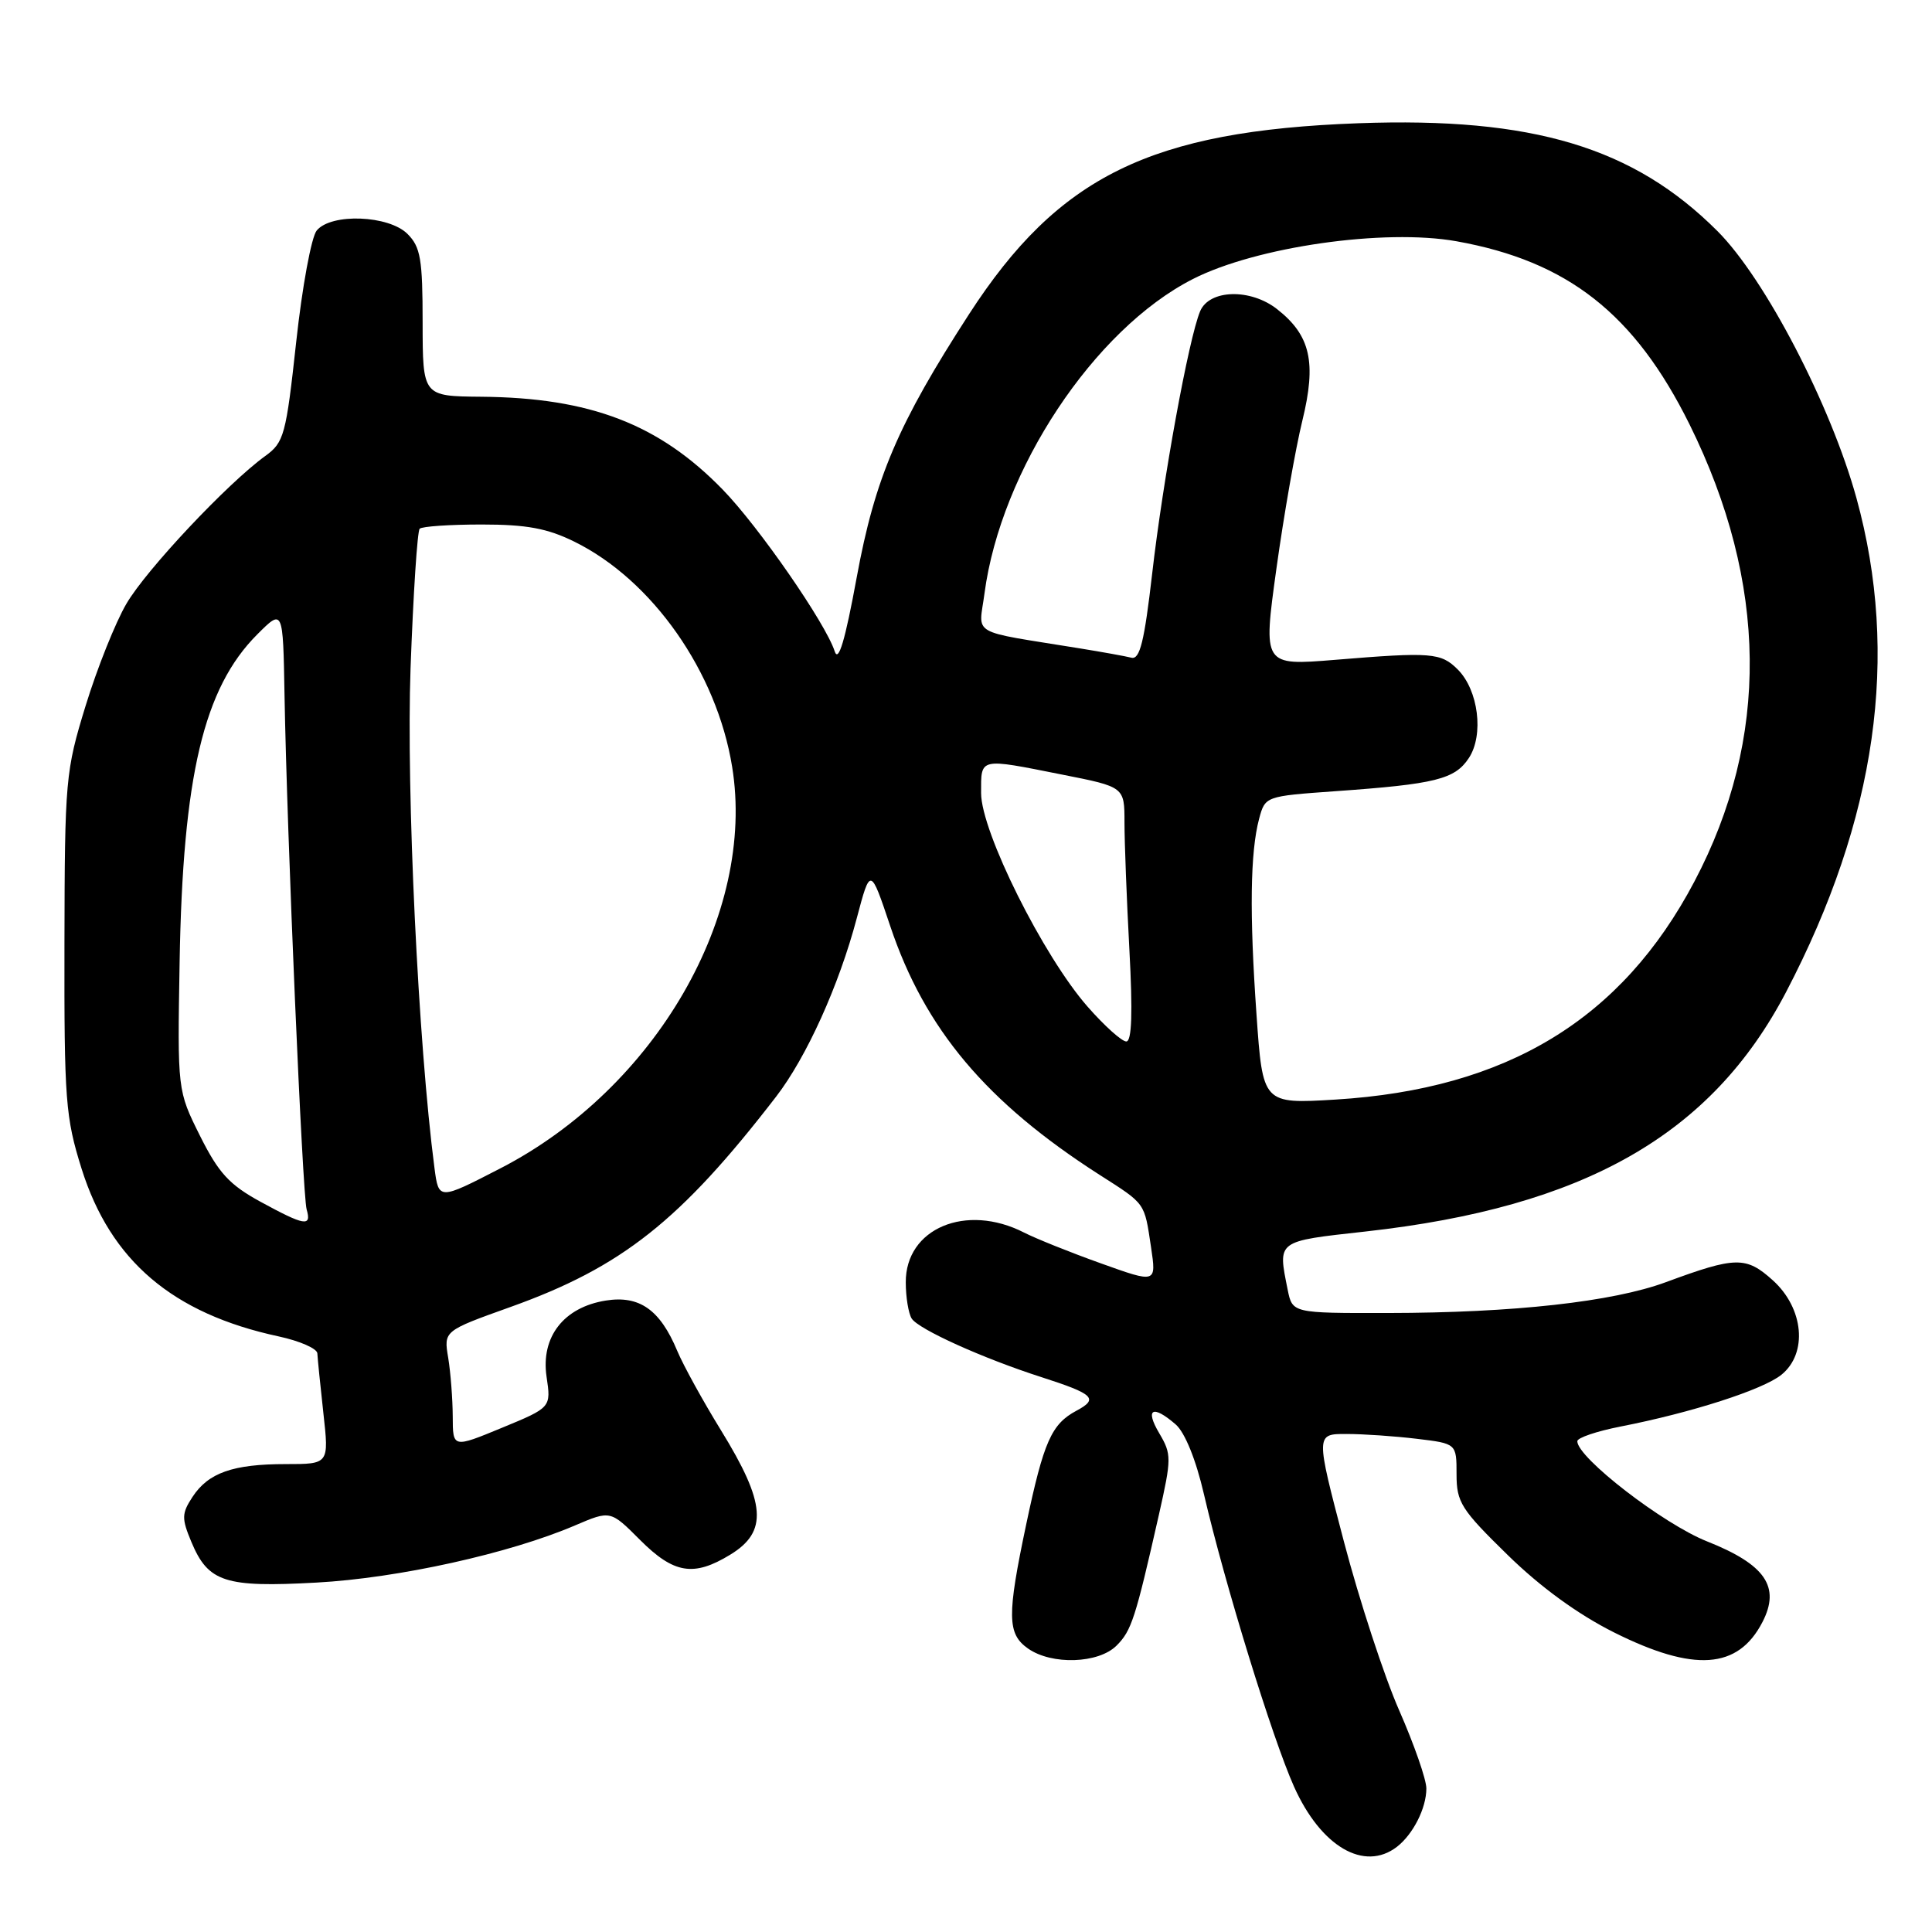 <?xml version="1.0" encoding="UTF-8" standalone="no"?>
<!DOCTYPE svg PUBLIC "-//W3C//DTD SVG 1.1//EN" "http://www.w3.org/Graphics/SVG/1.1/DTD/svg11.dtd" >
<svg xmlns="http://www.w3.org/2000/svg" xmlns:xlink="http://www.w3.org/1999/xlink" version="1.1" viewBox="0 0 256 256">
 <g >
 <path fill="currentColor"
d=" M 185.09 244.72 C 187.24 243.06 189.00 239.59 189.00 236.98 C 189.00 235.79 187.38 231.15 185.41 226.66 C 183.43 222.17 180.13 212.09 178.07 204.25 C 174.33 190.00 174.33 190.00 178.42 190.01 C 180.66 190.01 184.86 190.30 187.75 190.65 C 193.00 191.28 193.00 191.28 193.00 195.35 C 193.00 199.06 193.60 200.01 199.75 206.02 C 204.13 210.31 209.09 213.91 213.88 216.31 C 224.47 221.60 230.30 221.19 233.53 214.94 C 235.95 210.26 233.92 207.31 226.19 204.24 C 220.39 201.94 209.00 193.15 209.00 190.97 C 209.00 190.51 211.59 189.64 214.75 189.02 C 224.16 187.18 233.60 184.14 236.05 182.16 C 239.56 179.32 239.02 173.36 234.91 169.65 C 231.36 166.45 230.00 166.47 220.75 169.89 C 213.69 172.50 200.55 173.96 183.88 173.98 C 171.25 174.00 171.25 174.00 170.62 170.88 C 169.31 164.32 169.07 164.50 180.95 163.18 C 209.93 159.96 226.77 150.37 236.66 131.46 C 248.66 108.50 251.74 86.89 245.99 66.00 C 242.59 53.68 233.87 36.91 227.57 30.62 C 216.46 19.51 203.09 15.49 180.00 16.33 C 152.48 17.34 140.26 23.32 128.41 41.62 C 119.00 56.16 115.94 63.33 113.52 76.50 C 111.98 84.89 111.10 87.84 110.60 86.30 C 109.41 82.60 100.53 69.77 95.76 64.87 C 87.33 56.20 78.21 52.69 63.75 52.57 C 56.01 52.50 56.01 52.50 56.00 42.75 C 56.00 34.34 55.73 32.73 54.00 31.00 C 51.51 28.51 43.89 28.22 41.97 30.54 C 41.26 31.39 40.04 38.02 39.25 45.29 C 37.90 57.66 37.64 58.62 35.15 60.42 C 30.15 64.04 19.37 75.50 16.75 80.00 C 15.30 82.47 12.87 88.55 11.35 93.50 C 8.68 102.18 8.58 103.31 8.54 125.00 C 8.50 145.79 8.68 148.06 10.81 154.86 C 14.65 167.06 22.87 174.06 36.92 177.08 C 39.71 177.68 42.02 178.69 42.05 179.33 C 42.08 179.97 42.44 183.54 42.85 187.25 C 43.60 194.00 43.60 194.00 37.87 194.00 C 30.86 194.00 27.60 195.15 25.50 198.36 C 24.07 200.55 24.05 201.19 25.36 204.32 C 27.59 209.65 29.80 210.37 41.94 209.70 C 52.78 209.11 67.53 205.84 76.21 202.12 C 80.89 200.12 80.89 200.12 84.82 204.06 C 89.29 208.53 91.92 208.96 96.75 206.01 C 101.78 202.95 101.50 199.20 95.52 189.50 C 93.15 185.65 90.55 180.93 89.74 179.00 C 87.46 173.54 84.73 171.62 80.27 172.33 C 74.70 173.22 71.65 177.14 72.42 182.41 C 73.03 186.50 73.03 186.50 66.51 189.19 C 60.00 191.88 60.00 191.88 59.99 187.69 C 59.98 185.39 59.71 181.89 59.39 179.92 C 58.79 176.35 58.79 176.35 67.65 173.18 C 82.40 167.90 90.17 161.75 102.84 145.31 C 106.86 140.09 111.16 130.60 113.52 121.69 C 115.33 114.87 115.33 114.87 117.96 122.71 C 122.54 136.37 130.70 146.06 145.68 155.66 C 151.86 159.61 151.62 159.28 152.52 165.27 C 153.23 170.04 153.23 170.04 145.87 167.40 C 141.81 165.95 137.24 164.11 135.69 163.32 C 128.00 159.39 119.98 162.77 120.02 169.92 C 120.02 171.89 120.38 174.04 120.80 174.71 C 121.70 176.13 130.22 179.98 138.00 182.48 C 144.96 184.72 145.61 185.34 142.63 186.93 C 139.32 188.70 138.30 191.01 135.99 201.93 C 133.42 214.10 133.45 216.50 136.22 218.44 C 139.37 220.65 145.56 220.44 147.95 218.05 C 149.93 216.07 150.44 214.50 153.57 200.67 C 155.24 193.25 155.25 192.69 153.61 189.92 C 151.68 186.66 152.73 186.09 155.79 188.75 C 157.01 189.82 158.47 193.41 159.53 198.00 C 162.28 209.84 168.60 230.35 171.47 236.75 C 175.03 244.69 180.76 248.04 185.09 244.72 Z  M 34.50 159.23 C 30.39 156.98 28.97 155.44 26.50 150.50 C 23.51 144.50 23.51 144.50 23.80 127.50 C 24.22 102.83 26.98 91.17 34.09 84.06 C 37.50 80.65 37.50 80.65 37.70 92.07 C 38.02 110.49 40.08 158.34 40.63 160.25 C 41.31 162.59 40.39 162.44 34.50 159.23 Z  M 57.57 154.77 C 55.42 138.35 53.82 104.80 54.40 88.56 C 54.76 78.69 55.30 70.36 55.61 70.06 C 55.92 69.75 59.62 69.50 63.83 69.50 C 69.78 69.50 72.53 70.01 76.10 71.77 C 86.44 76.86 94.97 89.02 97.01 101.59 C 100.20 121.13 86.89 144.20 66.31 154.81 C 58.13 159.03 58.13 159.03 57.57 154.77 Z  M 166.49 134.39 C 165.55 121.06 165.66 112.92 166.84 108.49 C 167.64 105.51 167.67 105.50 176.92 104.84 C 190.23 103.90 192.78 103.26 194.64 100.43 C 196.64 97.37 195.90 91.45 193.16 88.71 C 190.93 86.48 189.67 86.38 176.92 87.43 C 167.35 88.21 167.35 88.21 169.13 75.36 C 170.11 68.29 171.66 59.45 172.57 55.73 C 174.46 48.01 173.65 44.44 169.23 40.97 C 165.70 38.19 160.23 38.34 159.02 41.25 C 157.51 44.86 154.10 63.53 152.67 76.00 C 151.63 85.01 151.04 87.42 149.92 87.15 C 149.14 86.95 146.03 86.39 143.00 85.90 C 128.24 83.50 129.70 84.34 130.45 78.63 C 132.62 62.28 144.96 43.65 158.05 36.98 C 166.43 32.70 183.44 30.26 193.00 31.97 C 207.74 34.61 216.61 41.58 223.88 56.25 C 234.28 77.28 234.51 97.87 224.52 116.80 C 214.89 135.07 199.68 144.31 176.95 145.70 C 167.32 146.28 167.32 146.28 166.49 134.39 Z  M 144.13 133.41 C 138.25 126.73 130.00 110.20 130.00 105.09 C 130.00 100.35 129.64 100.43 140.75 102.64 C 149.00 104.27 149.00 104.27 149.00 108.98 C 149.00 111.57 149.29 119.16 149.65 125.84 C 150.10 134.21 149.97 138.00 149.24 138.00 C 148.65 138.00 146.35 135.94 144.13 133.41 Z "/>
</g>
</svg>